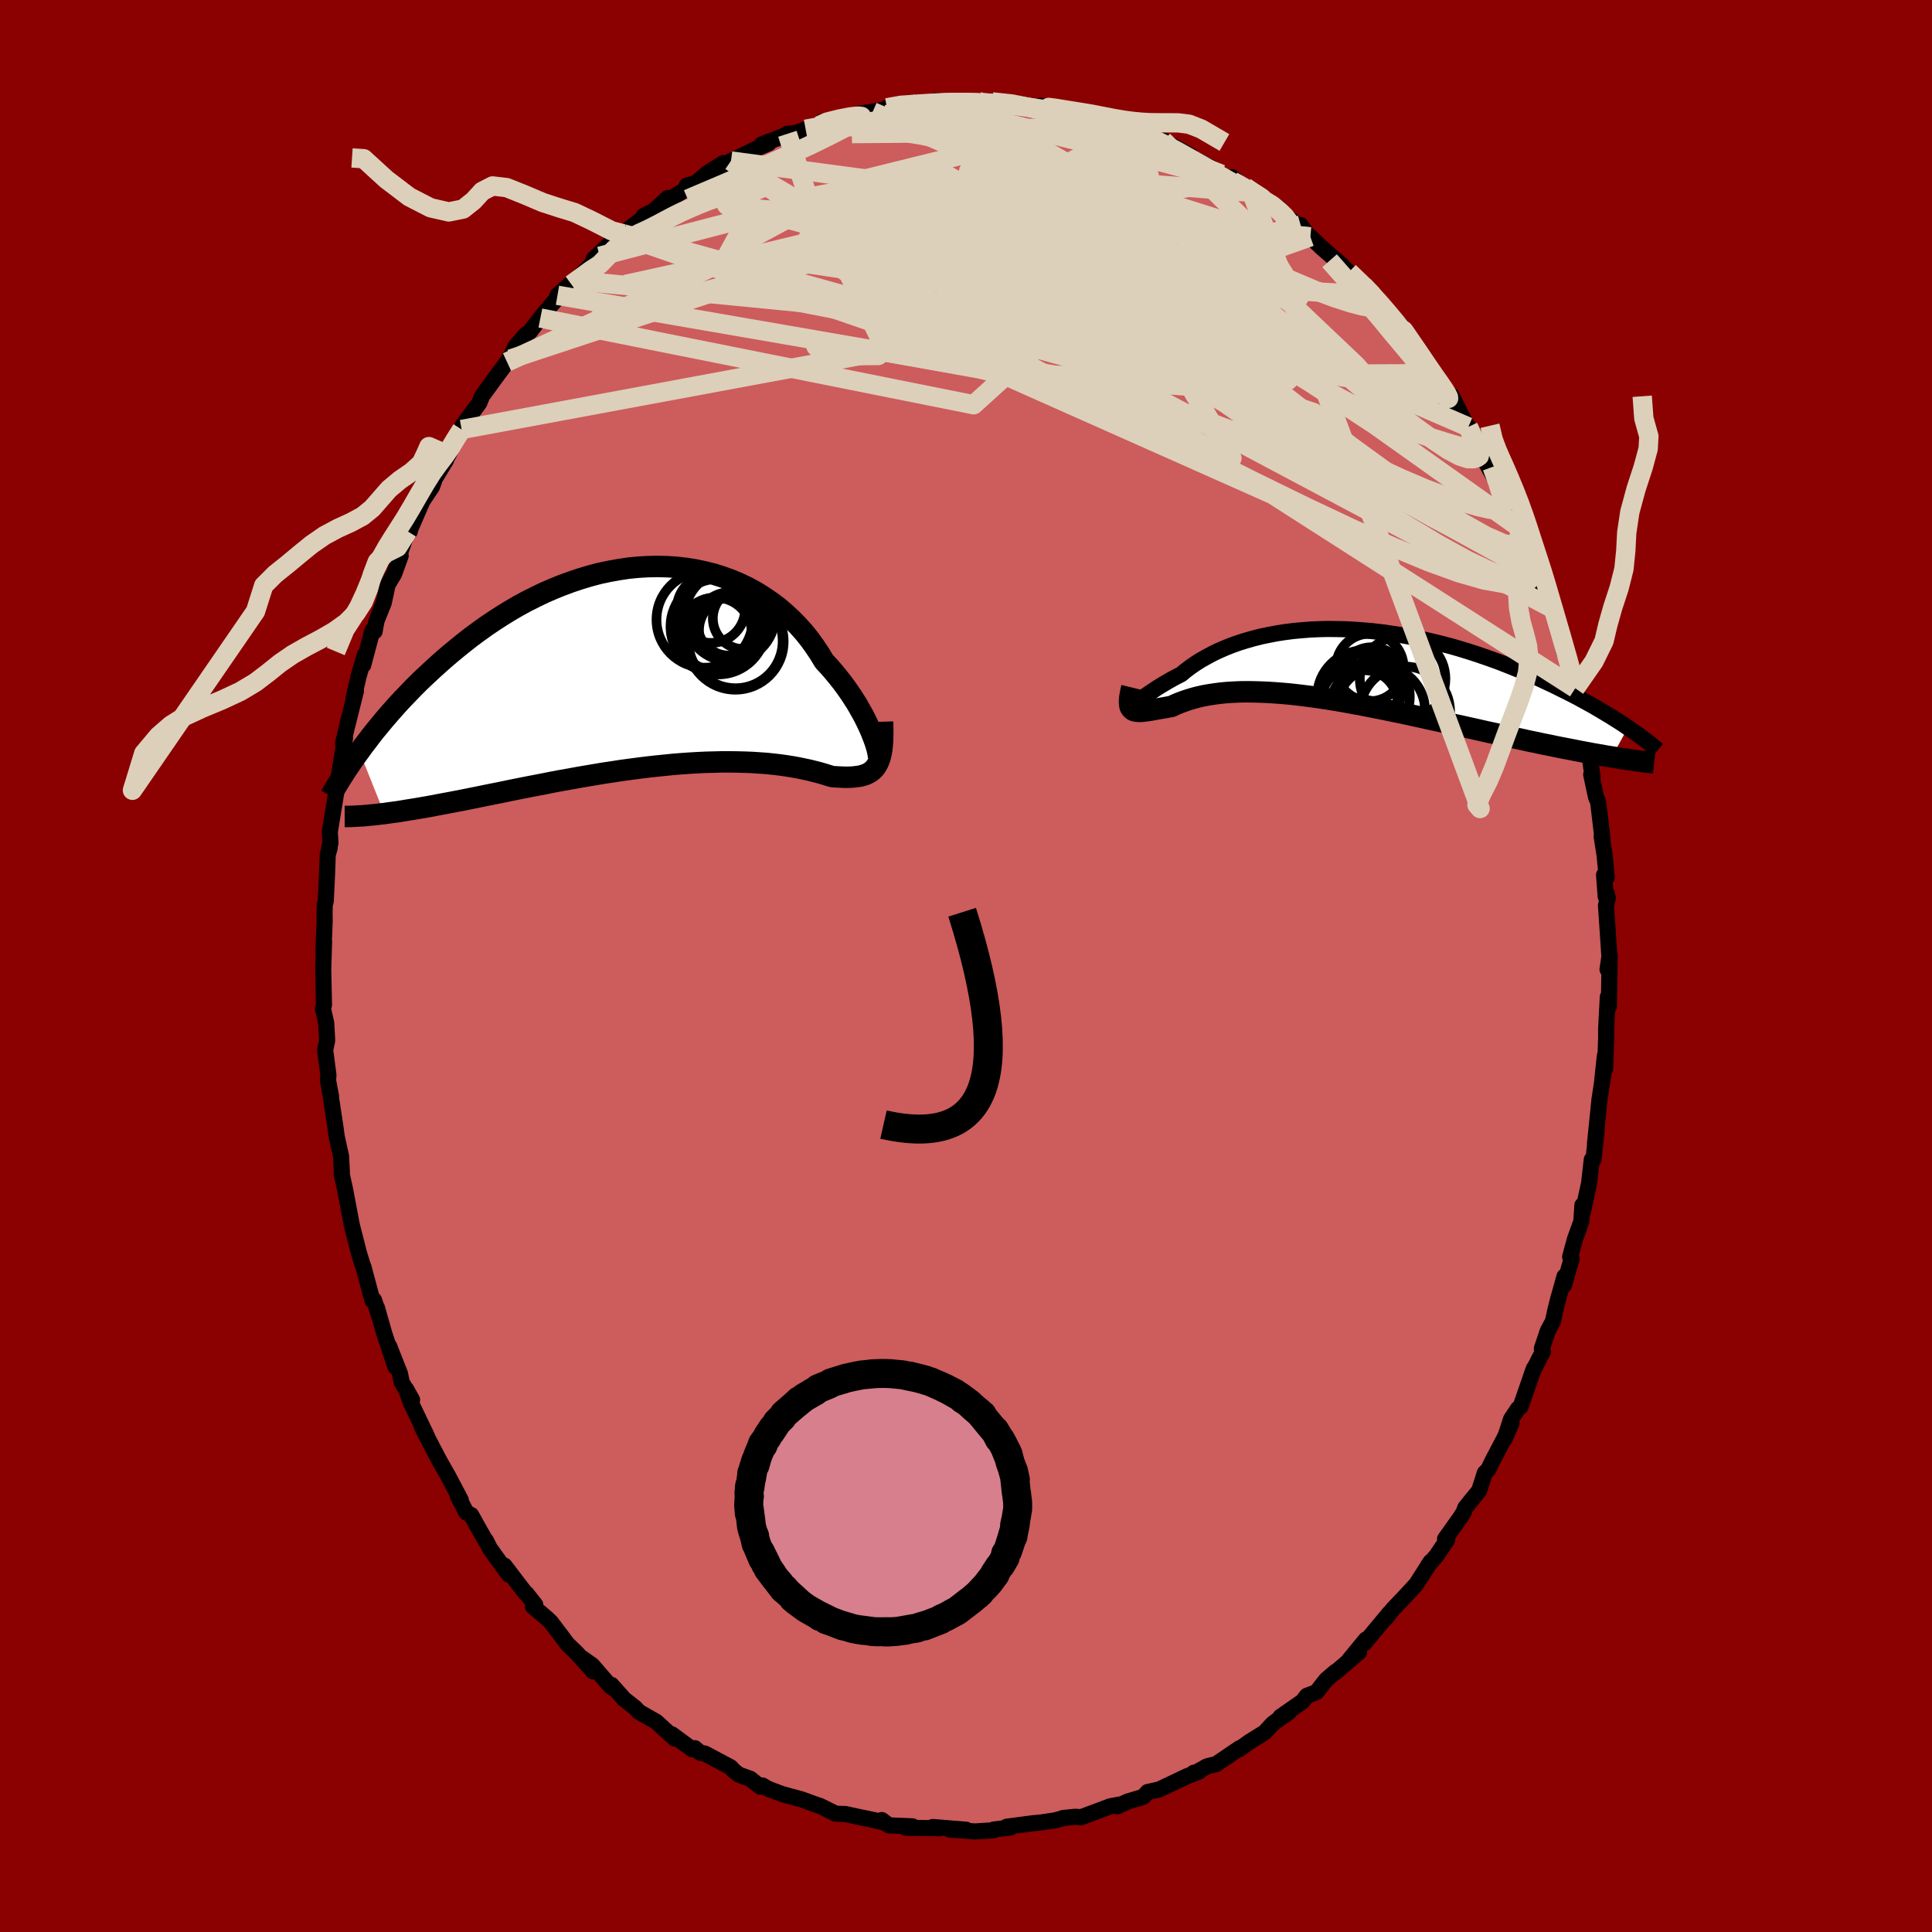 
  <svg viewBox="-100 -100 200 200" xmlns="http://www.w3.org/2000/svg" width="500" height="500" id="face-svg">
    <defs>
      <clipPath id="leftEyeClipPath">
        <polyline points="23.52,7.35 23.35,6.92 23.16,6.46 22.94,5.98 22.7,5.48 22.43,4.96 22.13,4.43 21.82,3.88 21.47,3.33 21.11,2.78 20.72,2.22 20.3,1.65 19.86,1.09 19.4,0.53 18.92,-0.02 18.41,-0.57 17.94,-1.35 17.43,-2.11 16.89,-2.86 16.31,-3.58 15.69,-4.27 15.03,-4.94 14.35,-5.57 13.63,-6.18 12.88,-6.74 12.1,-7.27 11.29,-7.77 10.46,-8.22 9.6,-8.63 8.72,-9 7.82,-9.32 6.9,-9.61 5.96,-9.84 5.01,-10.04 4.05,-10.19 3.08,-10.3 2.1,-10.36 1.11,-10.38 0.12,-10.36 -0.88,-10.3 -1.88,-10.2 -2.87,-10.05 -3.86,-9.87 -4.85,-9.66 -5.83,-9.4 -6.8,-9.11 -7.76,-8.79 -8.71,-8.44 -9.65,-8.06 -10.57,-7.66 -11.48,-7.22 -12.38,-6.77 -13.26,-6.29 -14.12,-5.79 -14.96,-5.27 -15.78,-4.74 -16.58,-4.2 -17.36,-3.64 -18.12,-3.08 -18.86,-2.5 -19.58,-1.92 -20.28,-1.34 -20.96,-0.76 -21.62,-0.17 -22.26,0.41 -22.88,0.99 -23.48,1.56 -24.06,2.14 -24.62,2.72 -25.17,3.29 -25.7,3.86 -26.21,4.43 -26.7,4.99 -27.18,5.55 -27.64,6.11 -28.09,6.65 -28.51,7.19 -28.92,7.73 -29.32,8.25 -29.69,8.77 -27.12,15.2 -26.63,15.13 -26.12,15.06 -25.6,14.99 -25.07,14.9 -24.52,14.81 -23.95,14.72 -23.37,14.62 -22.78,14.52 -22.17,14.41 -21.55,14.29 -20.91,14.17 -20.26,14.05 -19.59,13.92 -18.92,13.79 -18.22,13.65 -17.52,13.51 -16.79,13.36 -16.05,13.21 -15.29,13.06 -14.52,12.9 -13.74,12.74 -12.94,12.58 -12.13,12.42 -11.3,12.26 -10.47,12.1 -9.62,11.93 -8.76,11.77 -7.9,11.62 -7.03,11.46 -6.15,11.31 -5.26,11.16 -4.37,11.01 -3.48,10.88 -2.59,10.74 -1.69,10.62 -0.79,10.5 0.1,10.39 0.99,10.29 1.88,10.2 2.76,10.11 3.63,10.04 4.5,9.98 5.35,9.93 6.2,9.89 7.03,9.87 7.85,9.85 8.66,9.85 9.45,9.86 10.22,9.88 10.98,9.91 11.72,9.96 12.44,10.01 13.13,10.08 13.81,10.16 14.46,10.25 15.09,10.35 15.7,10.46 16.28,10.58 16.84,10.7 17.37,10.83 17.88,10.96 18.36,11.1 18.81,11.24 19.24,11.37 19.67,11.4 20.08,11.42 20.48,11.44 20.86,11.44 21.22,11.43 21.56,11.4 21.89,11.36 22.2,11.31 22.48,11.23 22.75,11.14 23,11.02 23.23,10.88 23.44,10.71 23.64,10.51 23.81,10.28" />
      </clipPath>
      <clipPath id="rightEyeClipPath">
        <polyline points="-21.85,3.91 -21.7,3.81 -21.53,3.69 -21.33,3.55 -21.11,3.38 -20.86,3.21 -20.59,3.02 -20.3,2.82 -19.98,2.61 -19.65,2.39 -19.28,2.16 -18.9,1.93 -18.49,1.69 -18.07,1.45 -17.62,1.21 -17.15,0.97 -16.69,0.59 -16.2,0.22 -15.68,-0.14 -15.13,-0.49 -14.54,-0.82 -13.93,-1.15 -13.29,-1.46 -12.62,-1.75 -11.92,-2.03 -11.19,-2.29 -10.45,-2.52 -9.68,-2.74 -8.89,-2.94 -8.07,-3.11 -7.24,-3.27 -6.39,-3.4 -5.53,-3.51 -4.65,-3.59 -3.76,-3.66 -2.86,-3.7 -1.95,-3.72 -1.04,-3.71 -0.11,-3.69 0.81,-3.64 1.74,-3.57 2.67,-3.49 3.6,-3.38 4.53,-3.25 5.45,-3.11 6.37,-2.95 7.29,-2.77 8.19,-2.57 9.09,-2.36 9.97,-2.14 10.85,-1.91 11.71,-1.66 12.56,-1.4 13.4,-1.13 14.22,-0.85 15.02,-0.57 15.81,-0.28 16.58,0.02 17.33,0.32 18.07,0.62 18.79,0.93 19.49,1.23 20.17,1.54 20.83,1.85 21.47,2.15 22.09,2.46 22.7,2.76 23.29,3.06 23.87,3.36 24.42,3.66 24.97,3.96 25.49,4.25 26,4.55 26.49,4.84 26.96,5.12 27.42,5.4 27.86,5.68 28.29,5.95 28.7,6.22 29.09,6.49 27.43,9.53 26.91,9.45 26.38,9.35 25.83,9.26 25.27,9.16 24.69,9.05 24.1,8.94 23.5,8.82 22.88,8.7 22.25,8.58 21.6,8.45 20.94,8.31 20.27,8.18 19.59,8.03 18.89,7.89 18.18,7.73 17.46,7.58 16.72,7.42 15.96,7.25 15.2,7.08 14.41,6.91 13.62,6.73 12.81,6.55 12,6.37 11.17,6.19 10.34,6 9.49,5.81 8.64,5.63 7.78,5.44 6.92,5.25 6.05,5.06 5.18,4.88 4.31,4.7 3.44,4.52 2.57,4.35 1.7,4.18 0.83,4.02 -0.03,3.86 -0.89,3.71 -1.74,3.57 -2.59,3.44 -3.42,3.32 -4.25,3.21 -5.06,3.11 -5.87,3.02 -6.66,2.95 -7.44,2.89 -8.2,2.84 -8.94,2.81 -9.67,2.79 -10.39,2.78 -11.08,2.79 -11.76,2.82 -12.41,2.86 -13.04,2.92 -13.66,3 -14.25,3.09 -14.82,3.19 -15.36,3.31 -15.89,3.45 -16.39,3.6 -16.86,3.76 -17.32,3.93 -17.75,4.11 -18.15,4.3 -18.55,4.37 -18.93,4.44 -19.29,4.5 -19.64,4.56 -19.96,4.62 -20.27,4.68 -20.56,4.72 -20.83,4.76 -21.08,4.79 -21.32,4.81 -21.53,4.81 -21.72,4.8 -21.89,4.77 -22.05,4.73 -22.18,4.66" />
      </clipPath>
      <filter id="fuzzy">
        <feTurbulence id="turbulence" baseFrequency="0.05" numOctaves="3" type="noise" result="noise" />
        <feDisplacementMap in="SourceGraphic" in2="noise" scale="2" />
      </filter>
      <linearGradient id="rainbowGradient" x1="0%" y1="0%" x2="100%" y2="0%">
        <stop offset="0%" style="stop-color: rgb(128, 128, 128); stop-opacity: 1" />
        <stop offset="50%" style="stop-color: rgb(167, 133, 106); stop-opacity: 1" />
        <stop offset="100%" style="stop-color: rgb(80, 68, 68); stop-opacity: 1" />
      </linearGradient>
    </defs>
    <rect x="-100" y="-100" width="100%" height="100%" fill="rgb(139, 0, 0)" />
    <polyline id="faceContour" points="66.63,-1.12 66.6,0.89 66.55,4.19 66.44,3.2 66.27,6.45 66.27,7.39 66.16,10.63 66.14,9.27 65.86,11.85 66.03,10.85 65.57,13.87 65.45,15.09 65.11,18.41 65.28,17.05 64.96,20.01 64.78,20.04 64.5,22.5 63.86,25.43 63.81,24.76 63.7,26.44 63.03,28.3 62.54,30.11 62.69,30.32 61.91,33.04 61.96,32.13 61.3,34.47 61.01,35.62 60.76,36.78 60.23,37.76 59.61,39.61 59.73,39.89 58.74,41.82 58.77,41.69 57.41,45.62 57.14,45.83 56.42,46.91 55.75,48.97 56.47,47.32 55.73,48.88 54.46,51.3 54.08,52.11 53.71,52.47 53.12,54.31 51.68,56.08 51.53,56.52 51.18,57.08 49.59,59.31 49.82,59.38 48.73,61 47.82,62.08 48.1,61.67 46.61,64 45.41,65.3 44.18,66.59 43.44,67.53 43.88,66.93 41.23,70.11 41.39,69.73 39.65,71.85 40.69,71.03 38.22,73.14 38.25,73.06 37.29,73.88 36.28,75.17 35.28,75.55 34.84,76.13 32.55,77.72 33.41,77.26 32.26,78.05 31.75,78.44 30.91,79.34 29.32,80.33 28.3,81.06 28.33,80.97 25.9,82.62 24.97,82.84 23.86,83.46 23.58,83.51 24.13,83.39 22.89,83.87 20.01,85.24 18.8,85.51 18.35,86.01 16.74,86.49 15.65,87 16.04,86.78 14.91,86.99 14.27,87.24 11.9,88.12 11.32,88.07 10.03,88.2 10.07,88.22 9.2,88.45 7.7,88.67 6.93,88.74 4.21,89.1 4.61,89.18 2.88,89.39 2.85,89.47 0.92,89.59 -1.67,89.4 0.01,89.41 -3.44,89.13 -2.97,89.26 -2.75,89.26 -6.22,89.21 -5.54,89.06 -7.99,88.96 -8.72,88.41 -8.58,88.64 -9.73,88.37 -11.37,88.03 -12.46,87.79 -13.5,87.75 -14.56,87.22 -15.11,86.95 -15.57,86.8 -16.99,86.28 -19.04,85.72 -20.5,85.17 -21.07,84.83 -21.31,84.95 -22.34,84.13 -23.5,83.72 -24,83.33 -24.39,82.93 -27.02,81.53 -27.49,81.46 -28.07,80.97 -28.34,81.09 -30.44,79.54 -30.15,79.98 -32.07,78.23 -33.86,77.21 -34.27,76.77 -35.38,75.9 -36.7,74.42 -36.4,74.83 -36.8,74.57 -38.68,72.39 -39.89,71.54 -38.59,73.02 -40.31,71.1 -41.24,70.21 -42.97,67.92 -43.39,67.52 -44.84,66.29 -44.59,66.12 -45.52,64.95 -45.59,64.94 -47.78,62.07 -47.35,62.99 -49.28,60.3 -49.71,59.46 -49.68,59.58 -50.49,58.16 -51.22,56.84 -51.72,56.58 -52.61,54.86 -52.3,55.28 -53.64,52.74 -54.03,52.06 -54.59,51.07 -56.34,47.7 -55.79,48.71 -57.48,45.18 -57.98,43.77 -57.34,44.91 -58.41,43.1 -58.59,42.21 -59.71,39.37 -59.07,41.49 -60.21,38.08 -60.98,35.37 -60.72,36.31 -61.28,34.58 -61.45,34.61 -62.36,31.2 -62.48,30.89 -62.84,29.72 -63.44,27.36 -63.41,27.53 -63.61,26.67 -64.28,23.11 -64.62,21.58 -64.61,21.34 -64.69,19.71 -65.14,17.68 -65.25,16.86 -65.71,13.81 -66.06,11.74 -65.72,13.53 -66.04,11.88 -66,11.3 -66.34,8.7 -66.13,7.71 -66.23,5.89 -66.57,4.41 -66.46,4.03 -66.54,0.36 -66.45,-2.53 -66.52,-1.49 -66.39,-4.6 -66.4,-5.47 -66.38,-6.38 -66.28,-6.69 -66.15,-9.38 -66.07,-11.54 -65.87,-12.22 -65.93,-12.19 -65.79,-12.73 -65.86,-13.88 -65.13,-18.34 -65.02,-18.99 -64.6,-20.72 -65.09,-18.65 -64.28,-23.61 -64.49,-23.03 -63.88,-25.64 -64.05,-24.88 -63.15,-28.49 -63.41,-27.68 -62.88,-29.97 -62.24,-32.18 -62.4,-31.15 -61.45,-34.72 -61.22,-34.64 -61.03,-35.71 -60.27,-37.61 -59.87,-39.48 -59.2,-40.59 -58.52,-42.47 -58.88,-41.9 -57.81,-45 -57.57,-45 -57.52,-45.25 -56.27,-48.13 -55.27,-49.63 -54.98,-50.46 -53.82,-52.38 -54.28,-51.84 -53.58,-52.89 -52.61,-54.91 -52.21,-55.54 -52.09,-55.97 -50.38,-58.29 -50.09,-59.01 -48.49,-61.2 -47.51,-62.52 -46.81,-63.71 -47.15,-62.83 -46.66,-64.1 -45.61,-65.32 -45.14,-65.66 -44.06,-67.08 -42.74,-68.65 -42.17,-69.25 -42.29,-69.43 -40.55,-70.97 -40.85,-70.56 -37.92,-73.47 -38.13,-73.14 -38.56,-73.17 -35.55,-76.01 -35.46,-75.79 -35.74,-75.66 -32.91,-77.8 -33.37,-77.64 -32.28,-78.21 -30.86,-79.51 -31.73,-78.69 -28.97,-80.43 -28.91,-80.78 -27.95,-81.06 -26.78,-82.07 -25.11,-83.12 -25.84,-82.45 -24.33,-83.33 -21.38,-84.75 -20.42,-85.16 -21.13,-85.06 -18.4,-86.11 -18.07,-85.9 -18.49,-86.15 -17.49,-86.26 -16.6,-86.62 -15.23,-86.98 -14.92,-87.39 -12.51,-87.83 -11.11,-88.23 -9.66,-88.43 -7.47,-88.88 -8.19,-88.84 -5.9,-89.36 -6.33,-89.06 -5.35,-89.2 -3.22,-89.26 -3.22,-89.56 -2.56,-89.34 -1.96,-89.47 -0.29,-89.32 1.29,-89.49 1.46,-89.3 2.44,-89.31 2.71,-89.45 5.12,-89.32 6.28,-89.12 8.66,-88.72 7.7,-89.05 9.45,-88.68 10.24,-88.5 11.76,-88.06 12.06,-87.93 12.67,-87.8 13.92,-87.5 16.72,-86.52 17.24,-86.38 17.93,-86.24 18.35,-86.01 18.23,-86.23 20.9,-85.06 20.42,-85.44 23.32,-83.84 21.78,-84.54 25.85,-82.37 26.05,-82.24 27.18,-81.4 27.54,-81.65 28.44,-80.9 29.56,-80.09 30.2,-79.95 30.41,-79.54 32.47,-78.4 31.97,-78.49 34.21,-76.79 34.64,-76.7 35.5,-75.46 35.65,-75.49 36.8,-74.38 38.91,-72.55 39.43,-71.97 39.65,-71.85 41.13,-70.44 42.69,-68.92 42.21,-69.42 43.36,-67.98 45.16,-65.89 45.39,-65.78 44.96,-66.36 46.09,-64.51 47.37,-62.92 48.33,-61.32 48.45,-60.98 49.65,-59.54 50.37,-58.55 50.28,-59.03 51.65,-56.3 52,-55.8 52.74,-54.39 53.02,-53.55 54.66,-50.6 54.01,-52.26 54.46,-51.65 54.92,-50.37 56.28,-47.42 57.48,-45.25 57.46,-45.34 57.32,-44.99 58.05,-43.53 57.89,-44.2 59.53,-40.07 59.36,-40.39 60.11,-38.16 60.66,-37.04 60.95,-36.17 61.59,-33.89 61.93,-32.41 62.06,-32.68 62.53,-30.31 63.07,-28.75 63.29,-27.56 63.65,-26.27 64.01,-24.7 64.68,-21.42 64.41,-22.85 64.86,-19.55 64.72,-19.82 65.22,-17.48 65.44,-16.97 65.89,-13.15 65.8,-13.42 66.1,-11.5 66.33,-9.19 66.05,-9.43 66.22,-7.19 66.31,-7.56 66.44,-7.04 66.25,-6.26 66.61,-0.92 66.41,0.35 66.63,-1.12 66.6,0.89" fill="rgb(205, 92, 92)" stroke="black" stroke-width="1.667" stroke-linejoin="round" filter="url(#fuzzy)" />
    <g transform="translate(39.43 -31.17)">
      <polyline id="rightCountour" points="-21.85,3.91 -21.7,3.81 -21.53,3.69 -21.33,3.55 -21.11,3.38 -20.86,3.21 -20.59,3.02 -20.3,2.82 -19.98,2.61 -19.65,2.39 -19.28,2.16 -18.9,1.93 -18.49,1.69 -18.07,1.45 -17.62,1.21 -17.15,0.97 -16.69,0.59 -16.2,0.22 -15.68,-0.14 -15.13,-0.49 -14.54,-0.82 -13.93,-1.15 -13.29,-1.46 -12.62,-1.75 -11.92,-2.03 -11.19,-2.29 -10.45,-2.52 -9.68,-2.74 -8.89,-2.94 -8.07,-3.11 -7.24,-3.27 -6.39,-3.4 -5.53,-3.51 -4.65,-3.59 -3.76,-3.66 -2.86,-3.7 -1.95,-3.72 -1.04,-3.71 -0.11,-3.69 0.81,-3.64 1.74,-3.57 2.67,-3.49 3.6,-3.38 4.53,-3.25 5.45,-3.11 6.37,-2.95 7.29,-2.77 8.19,-2.57 9.09,-2.36 9.97,-2.14 10.85,-1.91 11.71,-1.66 12.56,-1.4 13.4,-1.13 14.22,-0.85 15.02,-0.57 15.81,-0.28 16.58,0.02 17.33,0.32 18.07,0.62 18.79,0.93 19.49,1.23 20.17,1.54 20.83,1.85 21.47,2.15 22.09,2.46 22.7,2.76 23.29,3.06 23.87,3.36 24.42,3.66 24.97,3.96 25.49,4.25 26,4.55 26.49,4.84 26.96,5.12 27.42,5.4 27.86,5.68 28.29,5.95 28.7,6.22 29.09,6.49 27.43,9.53 26.91,9.45 26.38,9.35 25.83,9.26 25.27,9.16 24.69,9.05 24.1,8.94 23.5,8.82 22.88,8.7 22.25,8.58 21.6,8.45 20.94,8.31 20.27,8.18 19.59,8.03 18.89,7.89 18.18,7.73 17.46,7.58 16.72,7.42 15.96,7.25 15.2,7.08 14.41,6.91 13.62,6.73 12.81,6.55 12,6.37 11.17,6.19 10.34,6 9.49,5.81 8.64,5.63 7.78,5.44 6.92,5.25 6.05,5.06 5.18,4.88 4.31,4.7 3.44,4.52 2.57,4.35 1.7,4.18 0.83,4.02 -0.03,3.86 -0.89,3.71 -1.74,3.57 -2.59,3.44 -3.42,3.32 -4.25,3.21 -5.06,3.11 -5.87,3.02 -6.66,2.95 -7.44,2.89 -8.2,2.84 -8.94,2.81 -9.67,2.79 -10.39,2.78 -11.08,2.79 -11.76,2.82 -12.41,2.86 -13.04,2.92 -13.66,3 -14.25,3.09 -14.82,3.19 -15.36,3.31 -15.89,3.45 -16.39,3.6 -16.86,3.76 -17.32,3.93 -17.75,4.11 -18.15,4.3 -18.55,4.37 -18.93,4.44 -19.29,4.5 -19.64,4.56 -19.96,4.62 -20.27,4.68 -20.56,4.72 -20.83,4.76 -21.08,4.79 -21.32,4.81 -21.53,4.81 -21.72,4.8 -21.89,4.77 -22.05,4.73 -22.18,4.66" fill="white" stroke="white" stroke-width="0" stroke-linejoin="round" filter="url(#fuzzy)" />
    </g>
    <g transform="translate(-33.1 -30.98)">
      <polyline id="leftCountour" points="23.52,7.35 23.35,6.92 23.16,6.46 22.94,5.98 22.7,5.48 22.43,4.96 22.13,4.43 21.82,3.88 21.47,3.33 21.11,2.78 20.72,2.22 20.3,1.65 19.86,1.09 19.4,0.53 18.92,-0.02 18.41,-0.57 17.94,-1.35 17.43,-2.11 16.89,-2.86 16.31,-3.58 15.69,-4.27 15.03,-4.94 14.35,-5.57 13.63,-6.18 12.88,-6.74 12.1,-7.27 11.29,-7.77 10.46,-8.22 9.6,-8.63 8.72,-9 7.82,-9.32 6.9,-9.61 5.96,-9.84 5.01,-10.04 4.05,-10.19 3.08,-10.3 2.1,-10.36 1.11,-10.38 0.12,-10.36 -0.88,-10.3 -1.88,-10.2 -2.87,-10.05 -3.86,-9.87 -4.85,-9.66 -5.83,-9.4 -6.8,-9.11 -7.76,-8.79 -8.71,-8.44 -9.65,-8.06 -10.57,-7.66 -11.48,-7.22 -12.38,-6.77 -13.26,-6.29 -14.12,-5.79 -14.96,-5.27 -15.78,-4.74 -16.58,-4.2 -17.36,-3.64 -18.12,-3.08 -18.86,-2.5 -19.58,-1.92 -20.28,-1.34 -20.96,-0.76 -21.62,-0.17 -22.26,0.41 -22.88,0.99 -23.48,1.56 -24.06,2.14 -24.62,2.72 -25.17,3.29 -25.7,3.86 -26.21,4.43 -26.7,4.99 -27.18,5.55 -27.64,6.11 -28.09,6.65 -28.51,7.19 -28.92,7.73 -29.32,8.25 -29.69,8.77 -27.12,15.2 -26.63,15.13 -26.12,15.06 -25.6,14.99 -25.07,14.9 -24.52,14.81 -23.95,14.72 -23.37,14.62 -22.78,14.52 -22.17,14.41 -21.55,14.29 -20.91,14.17 -20.26,14.05 -19.59,13.92 -18.92,13.79 -18.22,13.65 -17.52,13.51 -16.79,13.36 -16.05,13.21 -15.29,13.06 -14.52,12.9 -13.74,12.74 -12.94,12.58 -12.13,12.42 -11.3,12.26 -10.47,12.1 -9.62,11.93 -8.76,11.77 -7.9,11.62 -7.03,11.46 -6.15,11.31 -5.26,11.16 -4.37,11.01 -3.48,10.88 -2.59,10.74 -1.69,10.62 -0.79,10.5 0.1,10.39 0.99,10.29 1.88,10.2 2.76,10.11 3.63,10.04 4.5,9.98 5.35,9.93 6.2,9.89 7.03,9.87 7.85,9.85 8.66,9.85 9.45,9.86 10.22,9.88 10.98,9.91 11.72,9.96 12.44,10.01 13.13,10.08 13.81,10.16 14.46,10.25 15.09,10.35 15.7,10.46 16.28,10.58 16.84,10.7 17.37,10.83 17.88,10.96 18.36,11.1 18.81,11.24 19.24,11.37 19.67,11.4 20.08,11.42 20.48,11.44 20.86,11.44 21.22,11.43 21.56,11.4 21.89,11.36 22.2,11.31 22.48,11.23 22.75,11.14 23,11.02 23.23,10.88 23.44,10.71 23.64,10.51 23.81,10.28" fill="white" stroke="white" stroke-width="0" stroke-linejoin="round" filter="url(#fuzzy)" />
    </g>
    <g transform="translate(39.43 -31.17)">
      <polyline id="rightUpper" points="-21.94,3.22 -22.04,3.47 -22.12,3.67 -22.17,3.82 -22.2,3.94 -22.21,4.02 -22.19,4.06 -22.14,4.06 -22.07,4.04 -21.97,3.99 -21.85,3.91 -21.7,3.81 -21.53,3.69 -21.33,3.55 -21.11,3.38 -20.86,3.21 -20.59,3.02 -20.3,2.82 -19.98,2.61 -19.65,2.39 -19.28,2.16 -18.9,1.93 -18.49,1.69 -18.07,1.45 -17.62,1.21 -17.15,0.97 -16.69,0.59 -16.2,0.22 -15.68,-0.14 -15.13,-0.49 -14.54,-0.82 -13.93,-1.15 -13.29,-1.46 -12.62,-1.75 -11.92,-2.03 -11.19,-2.29 -10.45,-2.52 -9.68,-2.74 -8.89,-2.94 -8.07,-3.11 -7.24,-3.27 -6.39,-3.4 -5.53,-3.51 -4.65,-3.59 -3.76,-3.66 -2.86,-3.7 -1.95,-3.72 -1.04,-3.71 -0.11,-3.69 0.81,-3.64 1.74,-3.57 2.67,-3.49 3.6,-3.38 4.53,-3.25 5.45,-3.11 6.37,-2.95 7.29,-2.77 8.19,-2.57 9.09,-2.36 9.97,-2.14 10.85,-1.91 11.71,-1.66 12.56,-1.4 13.4,-1.13 14.22,-0.85 15.02,-0.57 15.81,-0.28 16.58,0.02 17.33,0.32 18.07,0.62 18.79,0.93 19.49,1.23 20.17,1.54 20.83,1.85 21.47,2.15 22.09,2.46 22.7,2.76 23.29,3.06 23.87,3.36 24.42,3.66 24.97,3.96 25.49,4.25 26,4.55 26.49,4.84 26.96,5.12 27.42,5.4 27.86,5.68 28.29,5.95 28.7,6.22 29.09,6.49 29.47,6.75 29.83,7 30.18,7.25 30.51,7.49 30.82,7.73 31.13,7.96 31.41,8.19 31.68,8.41 31.94,8.62 32.19,8.83" fill="none" stroke="black" stroke-width="1.667" stroke-linejoin="round" filter="url(#fuzzy)" />
      <polyline id="rightLower" points="-22.26,2.34 -22.36,2.75 -22.43,3.11 -22.48,3.43 -22.5,3.7 -22.5,3.94 -22.48,4.14 -22.44,4.32 -22.37,4.46 -22.28,4.57 -22.18,4.66 -22.05,4.73 -21.89,4.77 -21.72,4.8 -21.53,4.81 -21.32,4.81 -21.08,4.79 -20.83,4.76 -20.56,4.72 -20.27,4.68 -19.96,4.62 -19.64,4.56 -19.29,4.5 -18.93,4.44 -18.55,4.37 -18.15,4.3 -17.75,4.11 -17.32,3.93 -16.86,3.76 -16.39,3.6 -15.89,3.45 -15.36,3.31 -14.82,3.19 -14.25,3.09 -13.66,3 -13.04,2.92 -12.41,2.86 -11.76,2.82 -11.08,2.79 -10.39,2.78 -9.67,2.79 -8.94,2.81 -8.2,2.84 -7.44,2.89 -6.66,2.95 -5.87,3.02 -5.06,3.11 -4.25,3.21 -3.42,3.32 -2.59,3.44 -1.74,3.57 -0.89,3.71 -0.03,3.86 0.83,4.02 1.7,4.18 2.57,4.35 3.44,4.52 4.31,4.7 5.18,4.88 6.05,5.06 6.92,5.25 7.78,5.44 8.64,5.63 9.49,5.81 10.34,6 11.17,6.19 12,6.37 12.81,6.55 13.62,6.73 14.41,6.91 15.2,7.08 15.96,7.25 16.72,7.42 17.46,7.58 18.18,7.73 18.89,7.89 19.59,8.03 20.27,8.18 20.94,8.31 21.6,8.45 22.25,8.58 22.88,8.7 23.5,8.82 24.1,8.94 24.69,9.05 25.27,9.16 25.83,9.26 26.38,9.35 26.91,9.45 27.43,9.53 27.93,9.61 28.42,9.69 28.9,9.76 29.36,9.83 29.8,9.89 30.23,9.95 30.65,10.01 31.05,10.06 31.44,10.1 31.81,10.14" fill="none" stroke="black" stroke-width="2.222" stroke-linejoin="round" filter="url(#fuzzy)" />
      <circle r="4.276" cx="1.236" cy="3.179" stroke="black" fill="none" stroke-width="1.0" filter="url(#fuzzy)" clip-path="url(#rightEyeClipPath)" /><circle r="3.966" cx="1.301" cy="3.874" stroke="black" fill="none" stroke-width="1.0" filter="url(#fuzzy)" clip-path="url(#rightEyeClipPath)" /><circle r="4.656" cx="6.026" cy="4.829" stroke="black" fill="none" stroke-width="1.0" filter="url(#fuzzy)" clip-path="url(#rightEyeClipPath)" /><circle r="3.498" cx="2.371" cy="0.264" stroke="black" fill="none" stroke-width="1.0" filter="url(#fuzzy)" clip-path="url(#rightEyeClipPath)" /><circle r="3.44" cx="1.816" cy="3.994" stroke="black" fill="none" stroke-width="1.0" filter="url(#fuzzy)" clip-path="url(#rightEyeClipPath)" /><circle r="3.418" cx="2.471" cy="1.999" stroke="black" fill="none" stroke-width="1.0" filter="url(#fuzzy)" clip-path="url(#rightEyeClipPath)" /><circle r="4.61" cx="3.486" cy="4.729" stroke="black" fill="none" stroke-width="1.0" filter="url(#fuzzy)" clip-path="url(#rightEyeClipPath)" /><circle r="4.432" cx="5.766" cy="1.429" stroke="black" fill="none" stroke-width="1.0" filter="url(#fuzzy)" clip-path="url(#rightEyeClipPath)" /><circle r="4.79" cx="1.721" cy="3.294" stroke="black" fill="none" stroke-width="1.0" filter="url(#fuzzy)" clip-path="url(#rightEyeClipPath)" /><circle r="3.49" cx="2.596" cy="1.659" stroke="black" fill="none" stroke-width="1.0" filter="url(#fuzzy)" clip-path="url(#rightEyeClipPath)" />
      </g>
    <g transform="translate(-33.1 -30.98)">
      <polyline id="leftUpper" points="23.94,9.52 23.99,9.54 24.03,9.5 24.05,9.39 24.04,9.24 24.01,9.03 23.96,8.77 23.89,8.47 23.79,8.13 23.67,7.76 23.52,7.35 23.35,6.92 23.16,6.46 22.94,5.98 22.7,5.48 22.43,4.96 22.13,4.43 21.82,3.88 21.47,3.33 21.11,2.78 20.72,2.22 20.3,1.65 19.86,1.09 19.4,0.53 18.92,-0.02 18.41,-0.57 17.94,-1.35 17.43,-2.11 16.89,-2.86 16.31,-3.58 15.69,-4.27 15.03,-4.94 14.35,-5.57 13.63,-6.18 12.88,-6.74 12.1,-7.27 11.29,-7.77 10.46,-8.22 9.6,-8.63 8.72,-9 7.82,-9.32 6.9,-9.61 5.96,-9.84 5.01,-10.04 4.05,-10.19 3.08,-10.3 2.1,-10.36 1.11,-10.38 0.12,-10.36 -0.88,-10.3 -1.88,-10.2 -2.87,-10.05 -3.86,-9.87 -4.85,-9.66 -5.83,-9.4 -6.8,-9.11 -7.76,-8.79 -8.71,-8.44 -9.65,-8.06 -10.57,-7.66 -11.48,-7.22 -12.38,-6.77 -13.26,-6.29 -14.12,-5.79 -14.96,-5.27 -15.78,-4.74 -16.58,-4.2 -17.36,-3.64 -18.12,-3.08 -18.86,-2.5 -19.58,-1.92 -20.28,-1.34 -20.96,-0.76 -21.62,-0.17 -22.26,0.41 -22.88,0.99 -23.48,1.56 -24.06,2.14 -24.62,2.72 -25.17,3.29 -25.7,3.86 -26.21,4.43 -26.7,4.99 -27.18,5.55 -27.64,6.11 -28.09,6.65 -28.51,7.19 -28.92,7.73 -29.32,8.25 -29.69,8.77 -30.06,9.27 -30.41,9.77 -30.74,10.26 -31.06,10.73 -31.36,11.2 -31.65,11.66 -31.92,12.1 -32.19,12.54 -32.44,12.97 -32.67,13.38" fill="none" stroke="black" stroke-width="2.222" stroke-linejoin="round" filter="url(#fuzzy)" />
      <polyline id="leftLower" points="24.46,5.69 24.48,6.38 24.48,7.01 24.47,7.58 24.43,8.1 24.38,8.58 24.3,9 24.21,9.38 24.09,9.72 23.96,10.02 23.81,10.28 23.64,10.51 23.44,10.71 23.23,10.88 23,11.02 22.75,11.14 22.48,11.23 22.2,11.31 21.89,11.36 21.56,11.4 21.22,11.43 20.86,11.44 20.48,11.44 20.08,11.42 19.67,11.4 19.24,11.37 18.81,11.24 18.36,11.1 17.88,10.96 17.37,10.83 16.84,10.7 16.28,10.58 15.7,10.46 15.09,10.35 14.46,10.25 13.81,10.16 13.13,10.08 12.44,10.01 11.72,9.96 10.98,9.91 10.22,9.88 9.45,9.86 8.66,9.85 7.85,9.85 7.03,9.87 6.2,9.89 5.35,9.93 4.5,9.98 3.63,10.04 2.76,10.11 1.88,10.2 0.99,10.29 0.1,10.39 -0.79,10.5 -1.69,10.62 -2.59,10.74 -3.48,10.88 -4.37,11.01 -5.26,11.16 -6.15,11.31 -7.03,11.46 -7.9,11.62 -8.76,11.77 -9.62,11.93 -10.47,12.1 -11.3,12.26 -12.13,12.42 -12.94,12.58 -13.74,12.74 -14.52,12.9 -15.29,13.06 -16.05,13.21 -16.79,13.36 -17.52,13.51 -18.22,13.65 -18.92,13.79 -19.59,13.92 -20.26,14.05 -20.91,14.17 -21.55,14.29 -22.17,14.41 -22.78,14.52 -23.37,14.62 -23.95,14.72 -24.52,14.81 -25.07,14.9 -25.6,14.99 -26.12,15.06 -26.63,15.13 -27.12,15.2 -27.59,15.25 -28.05,15.31 -28.5,15.35 -28.93,15.39 -29.34,15.43 -29.75,15.45 -30.13,15.47 -30.51,15.49 -30.87,15.5 -31.22,15.5" fill="none" stroke="black" stroke-width="2.222" stroke-linejoin="round" filter="url(#fuzzy)" />
      <circle r="3.276" cx="8.582" cy="-4.426" stroke="black" fill="none" stroke-width="1.0" filter="url(#fuzzy)" clip-path="url(#leftEyeClipPath)" /><circle r="4.976" cx="6.037" cy="-4.876" stroke="black" fill="none" stroke-width="1.0" filter="url(#fuzzy)" clip-path="url(#leftEyeClipPath)" /><circle r="4.998" cx="9.227" cy="-2.621" stroke="black" fill="none" stroke-width="1.0" filter="url(#fuzzy)" clip-path="url(#leftEyeClipPath)" /><circle r="3.404" cx="8.862" cy="-3.781" stroke="black" fill="none" stroke-width="1.0" filter="url(#fuzzy)" clip-path="url(#leftEyeClipPath)" /><circle r="3.18" cx="10.072" cy="-5.006" stroke="black" fill="none" stroke-width="1.0" filter="url(#fuzzy)" clip-path="url(#leftEyeClipPath)" /><circle r="3.788" cx="7.162" cy="-3.381" stroke="black" fill="none" stroke-width="1.0" filter="url(#fuzzy)" clip-path="url(#leftEyeClipPath)" /><circle r="3.532" cx="6.707" cy="-5.996" stroke="black" fill="none" stroke-width="1.0" filter="url(#fuzzy)" clip-path="url(#leftEyeClipPath)" /><circle r="4.88" cx="9.242" cy="-2.656" stroke="black" fill="none" stroke-width="1.0" filter="url(#fuzzy)" clip-path="url(#leftEyeClipPath)" /><circle r="4.674" cx="8.657" cy="-5.246" stroke="black" fill="none" stroke-width="1.0" filter="url(#fuzzy)" clip-path="url(#leftEyeClipPath)" /><circle r="4.944" cx="7.457" cy="-4.151" stroke="black" fill="none" stroke-width="1.0" filter="url(#fuzzy)" clip-path="url(#leftEyeClipPath)" />
    </g>
    <g id="hairs">
      <polyline points="52,-55.8 52.58,-54.6 52.99,-53.63 53.18,-53.06 53.13,-52.78 52.9,-52.62 52.52,-52.51 51.94,-52.52 51.09,-52.8 49.94,-53.41 48.47,-54.39 46.67,-55.7 44.53,-57.31 42.03,-59.22 39.16,-61.45 35.9,-64.04 32.24,-67.05 28.18,-70.5 23.69,-74.4 18.75,-78.79 13.52,-83.63" fill="none" stroke="rgb(220, 208, 186)" stroke-width="2" stroke-linejoin="round" filter="url(#fuzzy)" /><polyline points="13.92,-87.5 15.9,-86.8 17.12,-86.36 18.1,-85.96 19.08,-85.53 20.17,-85.02 21.38,-84.41 22.67,-83.74 23.99,-83.03 25.29,-82.3 26.52,-81.62 27.63,-81 28.59,-80.48 29.36,-80.07 29.95,-79.77 30.35,-79.58 30.56,-79.48 30.6,-79.49 30.45,-79.59 30.09,-79.81 29.52,-80.15 28.69,-80.63 27.58,-81.26" fill="none" stroke="rgb(220, 208, 186)" stroke-width="2" stroke-linejoin="round" filter="url(#fuzzy)" /><polyline points="-15.23,-86.98 -14.39,-87.36 -13.12,-87.68 -11.98,-87.9 -11.18,-87.99 -10.82,-87.95 -10.92,-87.75 -11.49,-87.37 -12.5,-86.8 -13.96,-86.04 -15.89,-85.09 -18.32,-83.96 -21.31,-82.62 -24.83,-81.08 -28.81,-79.39" fill="none" stroke="rgb(220, 208, 186)" stroke-width="2" stroke-linejoin="round" filter="url(#fuzzy)" /><polyline points="52,-55.8 52.45,-54.67 52.51,-53.89 52.1,-53.61 51.2,-53.76 49.86,-54.15 48.09,-54.7 45.87,-55.47 43.11,-56.61 39.72,-58.25 35.69,-60.41 31.03,-63.04 25.74,-66.08 19.8,-69.5 13.12,-73.32 5.55,-77.63 -3.01,-82.46" fill="none" stroke="rgb(220, 208, 186)" stroke-width="2" stroke-linejoin="round" filter="url(#fuzzy)" /><polyline points="12.67,-87.8 14.12,-87.35 15.34,-86.86 16.02,-86.47 16.26,-86.12 16.22,-85.76 15.98,-85.32 15.57,-84.79 14.98,-84.16 14.16,-83.43 13.07,-82.62 11.65,-81.75 9.86,-80.85 7.67,-79.91 5.05,-78.94 1.99,-77.92 -1.51,-76.84 -5.43,-75.7 -9.78,-74.48 -14.55,-73.18 -19.75,-71.8 -25.42,-70.29 -31.65,-68.62 -38.45,-66.85" fill="none" stroke="rgb(220, 208, 186)" stroke-width="2" stroke-linejoin="round" filter="url(#fuzzy)" /><polyline points="57.32,-44.99 57.62,-44.19 57.45,-43.71 56.82,-43.49 55.64,-43.72 53.83,-44.51 51.37,-45.89 48.23,-47.88 44.4,-50.51 39.85,-53.82 34.54,-57.84 28.43,-62.58 21.51,-68.06 13.84,-74.32 5.55,-81.42" fill="none" stroke="rgb(220, 208, 186)" stroke-width="2" stroke-linejoin="round" filter="url(#fuzzy)" /><polyline points="-2.56,-89.34 -1.67,-89.39 -0.55,-89.4 0.43,-89.39 1.22,-89.37 1.87,-89.35 2.42,-89.32 2.85,-89.26 3.05,-89.17 2.9,-89.08 2.34,-88.98 1.33,-88.87 -0.15,-88.74 -2.17,-88.57 -4.86,-88.36 -8.34,-88.13" fill="none" stroke="rgb(220, 208, 186)" stroke-width="2" stroke-linejoin="round" filter="url(#fuzzy)" /><polyline points="1.29,-89.49 1.74,-89.37 2.61,-89.3 3.83,-89.2 5.23,-89.05 6.66,-88.87 8,-88.67 9.22,-88.47 10.33,-88.26 11.35,-88.04 12.29,-87.82 13.16,-87.6 13.93,-87.39 14.57,-87.21 15.03,-87.07 15.25,-87.01 15.21,-87.01 14.92,-87.08 14.39,-87.21 13.63,-87.39 12.65,-87.62 11.41,-87.88 9.85,-88.22 7.79,-88.67" fill="none" stroke="rgb(220, 208, 186)" stroke-width="2" stroke-linejoin="round" filter="url(#fuzzy)" /><polyline points="41.13,-70.44 41.98,-69.56 42.33,-69.03 42.49,-68.55 42.37,-68.24 41.89,-68.18 41.02,-68.33 39.8,-68.65 38.19,-69.17 36.12,-69.94 33.53,-71.04 30.34,-72.52 26.57,-74.38 22.25,-76.61 17.37,-79.19 11.85,-82.14 5.49,-85.54" fill="none" stroke="rgb(220, 208, 186)" stroke-width="2" stroke-linejoin="round" filter="url(#fuzzy)" /><polyline points="-5.9,-89.36 -5.65,-89.16 -4.52,-89 -3.03,-88.79 -1.37,-88.5 0.45,-88.11 2.45,-87.65 4.59,-87.14 6.83,-86.59 9.12,-86.03 11.45,-85.45 13.81,-84.86 16.16,-84.26 18.47,-83.68 20.63,-83.12 22.59,-82.59 24.36,-82.1 25.97,-81.61 27.4,-81.15" fill="none" stroke="rgb(220, 208, 186)" stroke-width="2" stroke-linejoin="round" filter="url(#fuzzy)" /><polyline points="9.45,-88.68 10.3,-88.46 11.04,-88.22 11.62,-88 12.12,-87.76 12.51,-87.51 12.66,-87.28 12.45,-87.1 11.8,-86.97 10.7,-86.89 9.12,-86.81 7.07,-86.72 4.48,-86.6 1.3,-86.46 -2.48,-86.33 -6.84,-86.21 -11.81,-86.17" fill="none" stroke="rgb(220, 208, 186)" stroke-width="2" stroke-linejoin="round" filter="url(#fuzzy)" /><polyline points="54.46,-51.65 55.04,-50.07 55.51,-48.55 55.54,-47.61 55.09,-47.25 54.24,-47.28 53.05,-47.55 51.56,-47.98 49.75,-48.57 47.58,-49.38 45.02,-50.47 42.02,-51.87 38.57,-53.62 34.63,-55.73 30.15,-58.21 25.08,-61.06 19.4,-64.27 13.1,-67.84 6.22,-71.8 -1.19,-76.17 -9.09,-80.98" fill="none" stroke="rgb(220, 208, 186)" stroke-width="2" stroke-linejoin="round" filter="url(#fuzzy)" /><polyline points="-8.19,-88.84 -6.74,-89.1 -5.82,-89.17 -4.89,-89.23 -3.97,-89.29 -3.08,-89.34 -2.22,-89.37 -1.4,-89.39 -0.62,-89.39 0.08,-89.38 0.68,-89.36 1.16,-89.34 1.53,-89.29 1.76,-89.23 1.8,-89.15 1.61,-89.04 1.13,-88.92 0.32,-88.77 -0.85,-88.58 -2.44,-88.35 -4.49,-88.08 -6.99,-87.77 -9.87,-87.4 -13.02,-87" fill="none" stroke="rgb(220, 208, 186)" stroke-width="2" stroke-linejoin="round" filter="url(#fuzzy)" /><polyline points="45.16,-65.89 45.31,-65.79 45.68,-65.26 46.34,-64.29 47.11,-63.16 47.86,-62.06 48.52,-61.1 49.07,-60.32 49.49,-59.7 49.78,-59.23 49.94,-58.91 49.96,-58.76 49.82,-58.8 49.48,-59.12 48.92,-59.75 48.11,-60.73 47.04,-62.04 45.73,-63.63 44.16,-65.5 42.32,-67.74 40.03,-70.55" fill="none" stroke="rgb(220, 208, 186)" stroke-width="2" stroke-linejoin="round" filter="url(#fuzzy)" /><polyline points="39.65,-71.85 40.97,-70.58 41.97,-69.55 42.83,-68.61 43.65,-67.66 44.41,-66.75 45.09,-65.9 45.7,-65.11 46.25,-64.36 46.74,-63.67 47.13,-63.09 47.4,-62.67 47.51,-62.46 47.42,-62.48 47.13,-62.73 46.62,-63.22 45.87,-63.97 44.87,-64.99 43.58,-66.36 41.95,-68.14 39.94,-70.4 37.64,-73.01" fill="none" stroke="rgb(220, 208, 186)" stroke-width="2" stroke-linejoin="round" filter="url(#fuzzy)" /><polyline points="12.06,-87.93 12.87,-87.69 13.9,-87.29 14.73,-86.84 15.13,-86.43 15.1,-86.04 14.72,-85.62 14.07,-85.14 13.19,-84.57 12.04,-83.9 10.61,-83.14 8.84,-82.29 6.68,-81.38 4.08,-80.42 0.98,-79.43 -2.62,-78.4 -6.73,-77.31 -11.36,-76.13 -16.52,-74.87 -22.24,-73.49 -28.51,-72.03 -35.26,-70.55" fill="none" stroke="rgb(220, 208, 186)" stroke-width="2" stroke-linejoin="round" filter="url(#fuzzy)" /><polyline points="30.41,-79.54 31.68,-78.76 32.44,-78.14 33.02,-77.57 33.4,-77.07 33.56,-76.64 33.53,-76.27 33.28,-75.97 32.79,-75.77 32.02,-75.68 30.92,-75.75 29.47,-75.98 27.63,-76.38 25.4,-76.95 22.77,-77.7 19.71,-78.65 16.2,-79.81 12.21,-81.2 7.78,-82.78 2.94,-84.55 -2.28,-86.53" fill="none" stroke="rgb(220, 208, 186)" stroke-width="2" stroke-linejoin="round" filter="url(#fuzzy)" /><polyline points="-16.6,-86.62 -15.25,-86.87 -13.36,-86.95 -10.87,-86.83 -7.95,-86.53 -4.78,-86.04 -1.43,-85.37 2.04,-84.53 5.64,-83.55 9.38,-82.46 13.26,-81.3 17.25,-80.08 21.3,-78.83 25.37,-77.55 29.46,-76.26 33.45,-75.06" fill="none" stroke="rgb(220, 208, 186)" stroke-width="2" stroke-linejoin="round" filter="url(#fuzzy)" /><polyline points="57.32,-44.99 57.61,-44.16 57.42,-43.61 56.77,-43.26 55.56,-43.3 53.76,-43.82 51.35,-44.87 48.29,-46.44 44.57,-48.57 40.16,-51.28 35.03,-54.59 29.14,-58.49 22.44,-62.99 14.8,-68.11 6.13,-73.88 -3.69,-80.31" fill="none" stroke="rgb(220, 208, 186)" stroke-width="2" stroke-linejoin="round" filter="url(#fuzzy)" /><polyline points="57.89,-44.2 58.75,-41.7 58.79,-40.6 58.34,-40.07 57.45,-39.94 56.1,-40.2 54.25,-40.87 51.91,-41.98 49.05,-43.55 45.67,-45.58 41.74,-48.06 37.24,-51.04 32.15,-54.52 26.42,-58.55 19.98,-63.14 12.73,-68.34 4.57,-74.14 -4.57,-80.5" fill="none" stroke="rgb(220, 208, 186)" stroke-width="2" stroke-linejoin="round" filter="url(#fuzzy)" /><polyline points="17.93,-86.24 18.41,-86.02 19.31,-85.63 20.53,-85.05 21.88,-84.34 23.29,-83.55 24.72,-82.74 26.09,-81.94 27.36,-81.21 28.45,-80.6 29.33,-80.11 29.98,-79.77 30.42,-79.55 30.63,-79.46 30.61,-79.5 30.35,-79.68 29.8,-80.03 28.9,-80.64" fill="none" stroke="rgb(220, 208, 186)" stroke-width="2" stroke-linejoin="round" filter="url(#fuzzy)" /><polyline points="2.71,-89.45 4.77,-89.23 6.65,-88.86 8.42,-88.42 10.15,-87.9 11.94,-87.3 13.81,-86.65 15.71,-85.96 17.6,-85.26 19.46,-84.57 21.27,-83.9 22.98,-83.27 24.46,-82.72 25.6,-82.3 26.43,-81.96" fill="none" stroke="rgb(220, 208, 186)" stroke-width="2" stroke-linejoin="round" filter="url(#fuzzy)" /><polyline points="57.89,-44.2 58.74,-41.67 58.73,-40.51 58.19,-39.88 57.16,-39.58 55.63,-39.6 53.59,-39.97 51.02,-40.71 47.92,-41.83 44.29,-43.33 40.11,-45.2 35.33,-47.45 29.91,-50.1 23.8,-53.16 16.95,-56.65 9.36,-60.62 1.08,-65.1 -7.82,-70.09 -17.43,-75.47" fill="none" stroke="rgb(220, 208, 186)" stroke-width="2" stroke-linejoin="round" filter="url(#fuzzy)" /><polyline points="-37.92,-73.47 -19.59,-78.25 -5.65,-75.29 4.02,-74.77 6.65,-76.27 4.52,-77.4 1.07,-77.39 -1.64,-76.81 -3.19,-76.37 -3.98,-76.33 -4.48,-76.55 -4.75,-76.77 -4.45,-76.84 -3.24,-76.86 -1.3,-77.1 0.36,-77.8 0.25,-78.87 -2.68,-79.72 -7.96,-79.51 -13.15,-77.79 -14.29,-75.1 -7.79,-73.21 5.62,-74.55 14.95,-80.5 -0.29,-89.32" fill="none" stroke="rgb(220, 208, 186)" stroke-width="2" stroke-linejoin="round" filter="url(#fuzzy)" /><polyline points="-35.46,-75.79 20.68,-60.19 31.59,-59.37 24.61,-64.23 16.51,-69.84 13.29,-73.55 13.94,-74.91 15.51,-74.94 16.08,-74.8 15.35,-74.84 13.76,-74.67 11.4,-73.87 7.75,-72.61 2.47,-71.66 -3.77,-71.92 -9.14,-73.77 -11.71,-76.8 -10.78,-79.86 -7.45,-81.38 -3.56,-79.86 -0.02,-74.34 4.11,-65.81 7.19,-61.21 -24.33,-83.33" fill="none" stroke="rgb(220, 208, 186)" stroke-width="2" stroke-linejoin="round" filter="url(#fuzzy)" /><polyline points="-24.33,-83.33 8.52,-63.97 3.63,-70.23 -3.26,-77.87 -9.73,-80.8 -17.02,-79.45 -23.38,-76.01 -25.38,-72.36 -20.91,-69.42 -11.33,-67.56 -1.67,-67.19 2.23,-68.85 -0.9,-72.27 -3.52,-74.52 9.13,-68.02 59.36,-40.39" fill="none" stroke="rgb(220, 208, 186)" stroke-width="2" stroke-linejoin="round" filter="url(#fuzzy)" /><polyline points="50.28,-59.03 1.33,-67.51 -1.25,-66.49 12.68,-66.28 24.78,-67.9 29.75,-70.39 28.74,-73.03 25.13,-75.39 22.39,-76.9 22.86,-76.66 27.04,-73.85 33.73,-68.5 40.41,-62.16 44.12,-57.83 42.62,-58.41 35.97,-64.03 24.81,-71.84 -5.9,-89.36" fill="none" stroke="rgb(220, 208, 186)" stroke-width="2" stroke-linejoin="round" filter="url(#fuzzy)" /><polyline points="13.92,-87.5 15.4,-69.31 -0.3,-70.49 -4.25,-75.98 1.24,-79.27 8.43,-79.44 11.88,-77.85 10.27,-75.77 5.38,-73.7 -0.23,-71.8 -4.81,-70.57 -7.04,-70.62 -5.23,-71.62 1.27,-71.58 9.56,-68.04 18.41,-59.49 60.66,-37.04" fill="none" stroke="rgb(220, 208, 186)" stroke-width="2" stroke-linejoin="round" filter="url(#fuzzy)" /><polyline points="-40.55,-70.97 11.55,-65.9 34.81,-57.68 35.99,-57.29 24.13,-61.01 9.56,-64.67 0.3,-67.11 -1.17,-69.17 2.25,-71.87 5.65,-75.35 5.91,-78.78 3.43,-81 1.23,-81.2 2.66,-79.46 8.57,-76.92 13.93,-75.87 6.04,-79.3 -24.33,-83.33" fill="none" stroke="rgb(220, 208, 186)" stroke-width="2" stroke-linejoin="round" filter="url(#fuzzy)" /><polyline points="21.78,-84.54 -12.36,-72.08 -8.43,-63.97 2.59,-63.12 7.58,-66.48 8.21,-70.18 8.58,-72.09 10.08,-71.91 12.22,-70.23 14.8,-67.61 18.4,-64.32 23.33,-60.66 28.68,-57.24 32.27,-54.93 31.67,-54.44 25.56,-55.91 14.55,-58.75 1.38,-61.81 -9.89,-63.84 -15.53,-64.13 -14.38,-63.16 -9.08,-63.2 -3.47,-67.63 5.57,-77.3 27.18,-81.4" fill="none" stroke="rgb(220, 208, 186)" stroke-width="2" stroke-linejoin="round" filter="url(#fuzzy)" /><polyline points="12.67,-87.8 18.92,-79.98 14.85,-73.61 6.96,-70.61 1.89,-67.72 0.25,-64.95 0.2,-64.15 0.2,-66.24 -0.2,-70.27 -0.4,-74.4 0.79,-77.06 4.34,-77.68 10.09,-76.56 16.35,-74.56 20.35,-72.62 19.57,-71.1 14.01,-68.97 7.49,-64.17 0.79,-58.1 -44.06,-67.08" fill="none" stroke="rgb(220, 208, 186)" stroke-width="2" stroke-linejoin="round" filter="url(#fuzzy)" /><polyline points="13.92,-87.5 -11.2,-81.28 -23.4,-74.69 -20.36,-72.96 -11.01,-74.24 -3.44,-76.61 -0.27,-79.04 0.08,-81 0.28,-82.3 1.91,-82.85 4.84,-82.69 8,-81.89 10.78,-80.5 13.82,-78.42 18.21,-75.24 22.88,-70.88 21.34,-66.78 0.72,-65.37 -52.21,-55.54" fill="none" stroke="rgb(220, 208, 186)" stroke-width="2" stroke-linejoin="round" filter="url(#fuzzy)" /><polyline points="48.33,-61.32 7.55,-61.13 2.31,-66.56 -4.37,-72.52 -12.02,-76.26 -15.96,-77.87 -14.35,-77.89 -8.48,-76.56 -1.34,-74.18 3.94,-71.39 5.58,-69.03 3.75,-67.79 0.34,-67.9 -2.07,-69.01 -1.44,-70.39 2.83,-71.27 9.75,-71.21 17.07,-70.4 21.95,-69.64 21.83,-70.06 15.07,-72.27 1.47,-75.41 -15.87,-78.08 -18.49,-86.15" fill="none" stroke="rgb(220, 208, 186)" stroke-width="2" stroke-linejoin="round" filter="url(#fuzzy)" /><polyline points="20.42,-85.44 30.44,-75.58 34.46,-69.18 31.18,-69.04 26.24,-70.71 22.23,-71.62 19.3,-71.37 17.01,-70.62 15.05,-70.05 13.6,-69.64 13.14,-68.66 13.77,-66.44 14.51,-63.2 14.18,-59.96 13.32,-57.75 15.37,-57.45 23.48,-62.25 17.93,-86.24" fill="none" stroke="rgb(220, 208, 186)" stroke-width="2" stroke-linejoin="round" filter="url(#fuzzy)" /><polyline points="52,-55.8 9.37,-74.28 -12.44,-77.79 -20.68,-78.28 -23.44,-78.54 -24.75,-78.74 -24.79,-78.79 -22.44,-78.39 -16.73,-76.84 -7.09,-73.41 6.44,-67.94 22.47,-61.06 37.45,-54.16 46.04,-49.38 42.12,-50.04 17.67,-59.05 -42.29,-69.43" fill="none" stroke="rgb(220, 208, 186)" stroke-width="2" stroke-linejoin="round" filter="url(#fuzzy)" /><polyline points="29.56,-80.09 8.09,-81.78 10.18,-76.15 19.76,-72.17 27.04,-71.32 30.48,-71.8 30.67,-72.4 28.1,-72.97 23.59,-73.54 18.73,-73.81 15.06,-73.53 13.08,-72.85 12.03,-72.38 10.97,-72.6 10,-73.24 10.37,-73.24 13.17,-71.37 17.83,-67.14 22.42,-61.27 25.81,-55.54 27.53,-52.56 18.2,-57.01 -35.74,-75.66" fill="none" stroke="rgb(220, 208, 186)" stroke-width="2" stroke-linejoin="round" filter="url(#fuzzy)" /><polyline points="-47.51,-62.52 -23.36,-73.72 3.12,-69.82 23.05,-63.5 32.71,-60.57 33.36,-60.64 27.35,-62.28 17.3,-64.85 6.23,-68 -3.03,-71.22 -8.96,-73.98 -11.51,-75.99 -11.46,-77.29 -9.57,-77.92 -6.48,-77.79 -3.02,-76.98 0.02,-76 3.34,-75.42 10.9,-74.61 26.82,-72.36 35.65,-75.49" fill="none" stroke="rgb(220, 208, 186)" stroke-width="2" stroke-linejoin="round" filter="url(#fuzzy)" /><polyline points="35.65,-75.49 0.06,-78.94 1.43,-78.85 11.74,-76.15 18.85,-74.76 21.08,-75.38 20.83,-76.61 20.39,-77.32 20.79,-77.31 22.17,-76.7 24.31,-75.39 26.81,-73.02 29.03,-69.33 29.97,-64.77 28.35,-60.98 23.4,-60.51 16.93,-64.95 13.94,-72.22 14.18,-77.99 -9.66,-88.43" fill="none" stroke="rgb(220, 208, 186)" stroke-width="2" stroke-linejoin="round" filter="url(#fuzzy)" /><polyline points="59.53,-40.07 20.93,-64.7 16.7,-71.72 13.01,-73.45 6.7,-73.75 0.67,-74.16 -2.93,-75.31 -3.93,-77.11 -3.48,-78.98 -2.6,-80.3 -1.39,-80.71 0.67,-80.31 3.88,-79.5 8.05,-78.7 12.88,-78.01 18.35,-77.1 24.13,-75.7 28.42,-74.41 27.52,-74.69 17.34,-76.92 -5.16,-76.7 -47.15,-62.83" fill="none" stroke="rgb(220, 208, 186)" stroke-width="2" stroke-linejoin="round" filter="url(#fuzzy)" /><polyline points="35.5,-75.46 8.41,-78.69 2.82,-71.9 2.7,-67.53 2.48,-66.81 4.33,-66.85 10.02,-65.75 18.04,-63.45 24.88,-60.97 27.98,-59.46 27.61,-59.57 26.55,-61.06 27.59,-62.87 30.74,-64.07 32.4,-65.1 27.53,-68.17 14.21,-75.37 -0.91,-84.57 1.29,-89.49" fill="none" stroke="rgb(220, 208, 186)" stroke-width="2" stroke-linejoin="round" filter="url(#fuzzy)" /><polyline points="34.64,-76.7 5.3,-68.55 11.86,-69.24 17.72,-71.08 18.49,-71.47 15.28,-72.07 10.07,-74.3 4.82,-77.64 0.42,-80.64 -3.75,-82.1 -8.69,-81.44 -13.42,-78.33 -13.07,-72.33 0.36,-62.77 31.74,-48.81 63.07,-28.75" fill="none" stroke="rgb(220, 208, 186)" stroke-width="2" stroke-linejoin="round" filter="url(#fuzzy)" /><polyline points="42.21,-69.42 2.76,-71.83 -2.23,-73.83 1.73,-72.71 8.65,-69.33 14.46,-65.63 17,-62.8 16,-61.12 12.27,-60.65 7.2,-61.5 2.67,-63.66 0.48,-66.71 1.43,-69.95 5.33,-72.49 12.28,-72.76 24.04,-67.99 42.3,-56.04 57.48,-45.25" fill="none" stroke="rgb(220, 208, 186)" stroke-width="2" stroke-linejoin="round" filter="url(#fuzzy)" /><polyline points="-35.46,-75.79 -36.67,-76.1 -38.73,-77.15 -40.52,-78 -42.1,-78.48 -43.82,-79.04 -45.72,-79.85 -47.55,-80.58 -49.01,-80.75 -50.08,-80.2 -50.98,-79.22 -52.06,-78.36 -53.54,-78.06 -55.43,-78.49 -57.63,-79.62 -60.01,-81.43 -62.35,-83.57 -63.56,-83.65" fill="none" stroke="rgb(220, 208, 186)" stroke-width="2" stroke-linejoin="round" filter="url(#fuzzy)" /><polyline points="-20.39,-80.83 -22.52,-79.96 -23.86,-79.77 -24.88,-79.71 -25.81,-79.52 -26.75,-79.19 -27.7,-78.81 -28.63,-78.41 -29.53,-78.01 -30.39,-77.58 -31.22,-77.14 -32.05,-76.7 -32.9,-76.27 -33.79,-75.86 -34.68,-75.42 -35.57,-74.88 -36.4,-74.19 -37.17,-73.39 -37.91,-72.63 -38.89,-71.99 -40.85,-70.56" fill="none" stroke="rgb(220, 208, 186)" stroke-width="2" stroke-linejoin="round" filter="url(#fuzzy)" /><polyline points="-52.21,-55.54 -52.79,-54.63 -53.42,-53.59 -54.02,-52.73 -54.63,-51.93 -55.28,-51.03 -55.95,-49.96 -56.64,-48.78 -57.33,-47.58 -58.01,-46.43 -58.68,-45.37 -59.33,-44.36 -59.95,-43.36 -60.55,-42.29 -61.12,-41.12 -61.68,-39.84 -62.23,-38.5 -62.83,-37.21 -63.5,-36.05 -64.29,-34.83 -65.24,-32.56" fill="none" stroke="rgb(220, 208, 186)" stroke-width="2" stroke-linejoin="round" filter="url(#fuzzy)" /><polyline points="-53.58,-52.89 -55.6,-53.77 -55.91,-53.06 -56.39,-52.05 -57.39,-51.15 -58.62,-50.3 -59.74,-49.36 -60.63,-48.34 -61.47,-47.38 -62.46,-46.57 -63.67,-45.92 -65.03,-45.3 -66.41,-44.56 -67.74,-43.64 -69.02,-42.6 -70.28,-41.55 -71.51,-40.57 -72.7,-39.38 -73.55,-36.71 -86.29,-18.19 -85.12,-22.01 -83.61,-23.81 -82.32,-24.93 -80.85,-25.86 -79.01,-26.71 -76.99,-27.55 -75.11,-28.43 -73.54,-29.37 -72.23,-30.37 -71.01,-31.35 -69.7,-32.25 -68.26,-33.07 -66.78,-33.85 -65.38,-34.66 -64.15,-35.54 -63.15,-36.54 -62.39,-37.72 -61.85,-39.08 -61.45,-40.53 -60.95,-41.84 -60.08,-42.73 -58.85,-43.34 -57.81,-45" fill="none" stroke="rgb(220, 208, 186)" stroke-width="2" stroke-linejoin="round" filter="url(#fuzzy)" /><polyline points="63.07,-28.75 65.01,-31.53 66.05,-33.64 66.44,-35.3 66.95,-37.11 67.61,-39.12 68.11,-41.1 68.3,-42.97 68.4,-44.87 68.72,-47 69.36,-49.36 70.11,-51.66 70.62,-53.55 70.69,-54.83 70.45,-55.69 70.17,-56.69 70,-58.98" fill="none" stroke="rgb(220, 208, 186)" stroke-width="2" stroke-linejoin="round" filter="url(#fuzzy)" /><polyline points="63.07,-28.75 62.68,-30.36 62.32,-31.72 61.97,-32.94 61.62,-34.18 61.24,-35.48 60.85,-36.82 60.45,-38.18 60.05,-39.55 59.64,-40.89 59.23,-42.17 58.84,-43.36 58.48,-44.47 58.13,-45.55 57.75,-46.67 57.31,-47.89 56.8,-49.2 56.26,-50.5 55.76,-51.66 55.34,-52.59 54.98,-53.42 54.57,-54.52 54.24,-55.93" fill="none" stroke="rgb(220, 208, 186)" stroke-width="2" stroke-linejoin="round" filter="url(#fuzzy)" /><polyline points="57.32,-44.99 57.16,-43.45 57.01,-41.86 57.07,-40.25 57.11,-38.62 57.2,-37.08 57.45,-35.68 57.81,-34.4 58.13,-33.14 58.27,-31.83 58.14,-30.41 57.74,-28.87 57.17,-27.24 56.53,-25.57 55.9,-23.89 55.29,-22.24 54.7,-20.65 54.07,-19.16 53.38,-17.81 52.89,-16.69 53.22,-16.3 29.56,-80.09 28.49,-80.45 27.43,-80.23 26.47,-80.28 25.53,-80.81 24.54,-81.57 23.49,-82.32 22.42,-82.93 21.36,-83.36 20.33,-83.62 19.36,-83.69 18.41,-83.57 17.46,-83.24 16.47,-82.73 15.4,-82.13 14.29,-81.54 13.16,-81.06 12.07,-80.73 11.07,-80.51 10.13,-80.32 9.23,-80.09 8.37,-79.83 7.58,-79.56 6.83,-79.15 5.52,-78.43" fill="none" stroke="rgb(220, 208, 186)" stroke-width="2" stroke-linejoin="round" filter="url(#fuzzy)" /><polyline points="8.66,-88.72 8.57,-88.88 9.27,-88.79 10.18,-88.64 11.12,-88.49 12.07,-88.34 13.07,-88.17 14.15,-87.96 15.27,-87.74 16.34,-87.56 17.31,-87.43 18.19,-87.35 19.03,-87.3 19.93,-87.29 20.92,-87.29 21.99,-87.28 23.1,-87.14 24.35,-86.65 26.75,-85.25" fill="none" stroke="rgb(220, 208, 186)" stroke-width="2" stroke-linejoin="round" filter="url(#fuzzy)" />
    </g>
    
        <g id="lineNose">
        <path d="M -8.54,16.42 Q 7.74, 20.1 -0.4, -5.566" fill="none" stroke="black" stroke-width="3" stroke-linejoin="round" filter="url(#fuzzy)"></path>
        </g>
      
    <g id="mouth">
      <polyline points="5.34,56.26 5.18,57.21 5.03,57.89 5.12,57.64 5.1,57.8 4.83,59.12 4.87,59.01 4.91,58.64 4.6,59.69 4.3,60.58 4.1,60.84 4.05,61.24 4.05,61.13 3.89,61.51 3.6,62 3.47,62.13 2.94,62.94 3.02,62.96 2.36,63.85 2.71,63.32 1.96,64.29 2.4,63.79 1.18,65.1 1.17,65.11 1.46,64.84 0.59,65.59 0.23,65.86 -0.62,66.52 -0.94,66.76 -1.38,66.98 -0.98,66.78 -2.13,67.4 -2.56,67.58 -2.55,67.59 -2.67,67.66 -2.64,67.67 -3.08,67.84 -4.31,68.32 -4.23,68.28 -4.17,68.24 -4.62,68.37 -5.18,68.56 -5.45,68.59 -6.8,68.83 -6.22,68.76 -7.16,68.88 -8.02,68.94 -8.41,68.94 -7.72,68.91 -9.28,68.92 -9.76,68.89 -9.7,68.89 -9.59,68.9 -11.24,68.68 -10.63,68.78 -11.03,68.72 -11.61,68.61 -11.74,68.58 -13.15,68.16 -12.72,68.32 -14.08,67.8 -14.45,67.68 -14.35,67.68 -14.1,67.78 -15.22,67.23 -15.1,67.35 -15.38,67.15 -16.55,66.48 -17.23,65.98 -17.58,65.72 -17.91,65.44 -17.34,65.87 -18.24,65.05 -18.48,64.84 -18.82,64.44 -18.5,64.81 -18.88,64.5 -19.44,63.77 -19.25,63.97 -19.72,63.42 -20.49,62.39 -20.04,62.95 -20.76,61.9 -20.62,62 -21.28,60.66 -21.05,61.37 -21.63,59.99 -21.78,59.59 -21.72,59.83 -21.7,59.81 -21.95,58.9 -21.88,59.01 -22.05,58.6 -22.2,58.06 -22.28,57.38 -22.44,56.16 -22.43,56.67 -22.5,55.85 -22.45,54.9 -22.42,54.88 -22.47,54.59 -22.39,53.77 -22.43,54.02 -22.37,54.01 -22.2,52.8 -22.18,52.51 -22.2,53.02 -22.04,52.09 -21.75,51.18 -21.84,51.67 -21.58,50.76 -21.17,49.76 -21.02,49.63 -20.96,49.49 -21.07,49.47 -20.55,48.76 -20.52,48.62 -19.99,47.82 -20.22,48.25 -19.57,47.26 -19.57,47.24 -19.04,46.72 -18.83,46.4 -18.16,45.82 -17.73,45.45 -17.39,45.18 -17.25,45 -17.69,45.41 -16.74,44.66 -15.96,44.21 -15.58,43.99 -15.94,44.18 -15.56,43.97 -15.3,43.76 -14.16,43.29 -14.06,43.23 -13.99,43.16 -12.96,42.84 -12.78,42.8 -12.52,42.71 -12.54,42.7 -11.28,42.42 -11.48,42.47 -10.72,42.32 -10.68,42.32 -9.36,42.2 -9.8,42.22 -9.64,42.21 -8.73,42.18 -8.41,42.18 -7.83,42.2 -6.58,42.32 -6.58,42.32 -6.39,42.36 -6.53,42.33 -4.98,42.66 -5.82,42.45 -4.17,42.87 -4.87,42.68 -3.91,42.97 -3.59,43.07 -3.5,43.12 -2.07,43.75 -2.84,43.4 -1.13,44.24 -2.03,43.78 -0.65,44.56 -0.28,44.88 -0.53,44.65 -0.31,44.82 -0.18,44.91 0.29,45.26 0.88,45.8 1.69,46.48 1.37,46.21 1.28,46.12 1.64,46.52 2.41,47.46 3.06,48.24 3.13,48.37 3.44,48.96 2.97,48.07 3.88,49.58 3.57,49.01 4.27,50.35 4.42,50.86 4.08,50.01 4.35,50.53 4.58,51.42 4.87,52.21 4.74,51.84 5.11,53.16 4.91,52.26 5.02,52.8 5.21,54.54 5.23,54.56 5.31,55.25 5.34,55.4 5.35,56.22 5.35,55.57" fill="rgb(215,127,140)" stroke="black" stroke-width="3" stroke-linejoin="round" filter="url(#fuzzy)" />
    </g>
  </svg>
  
